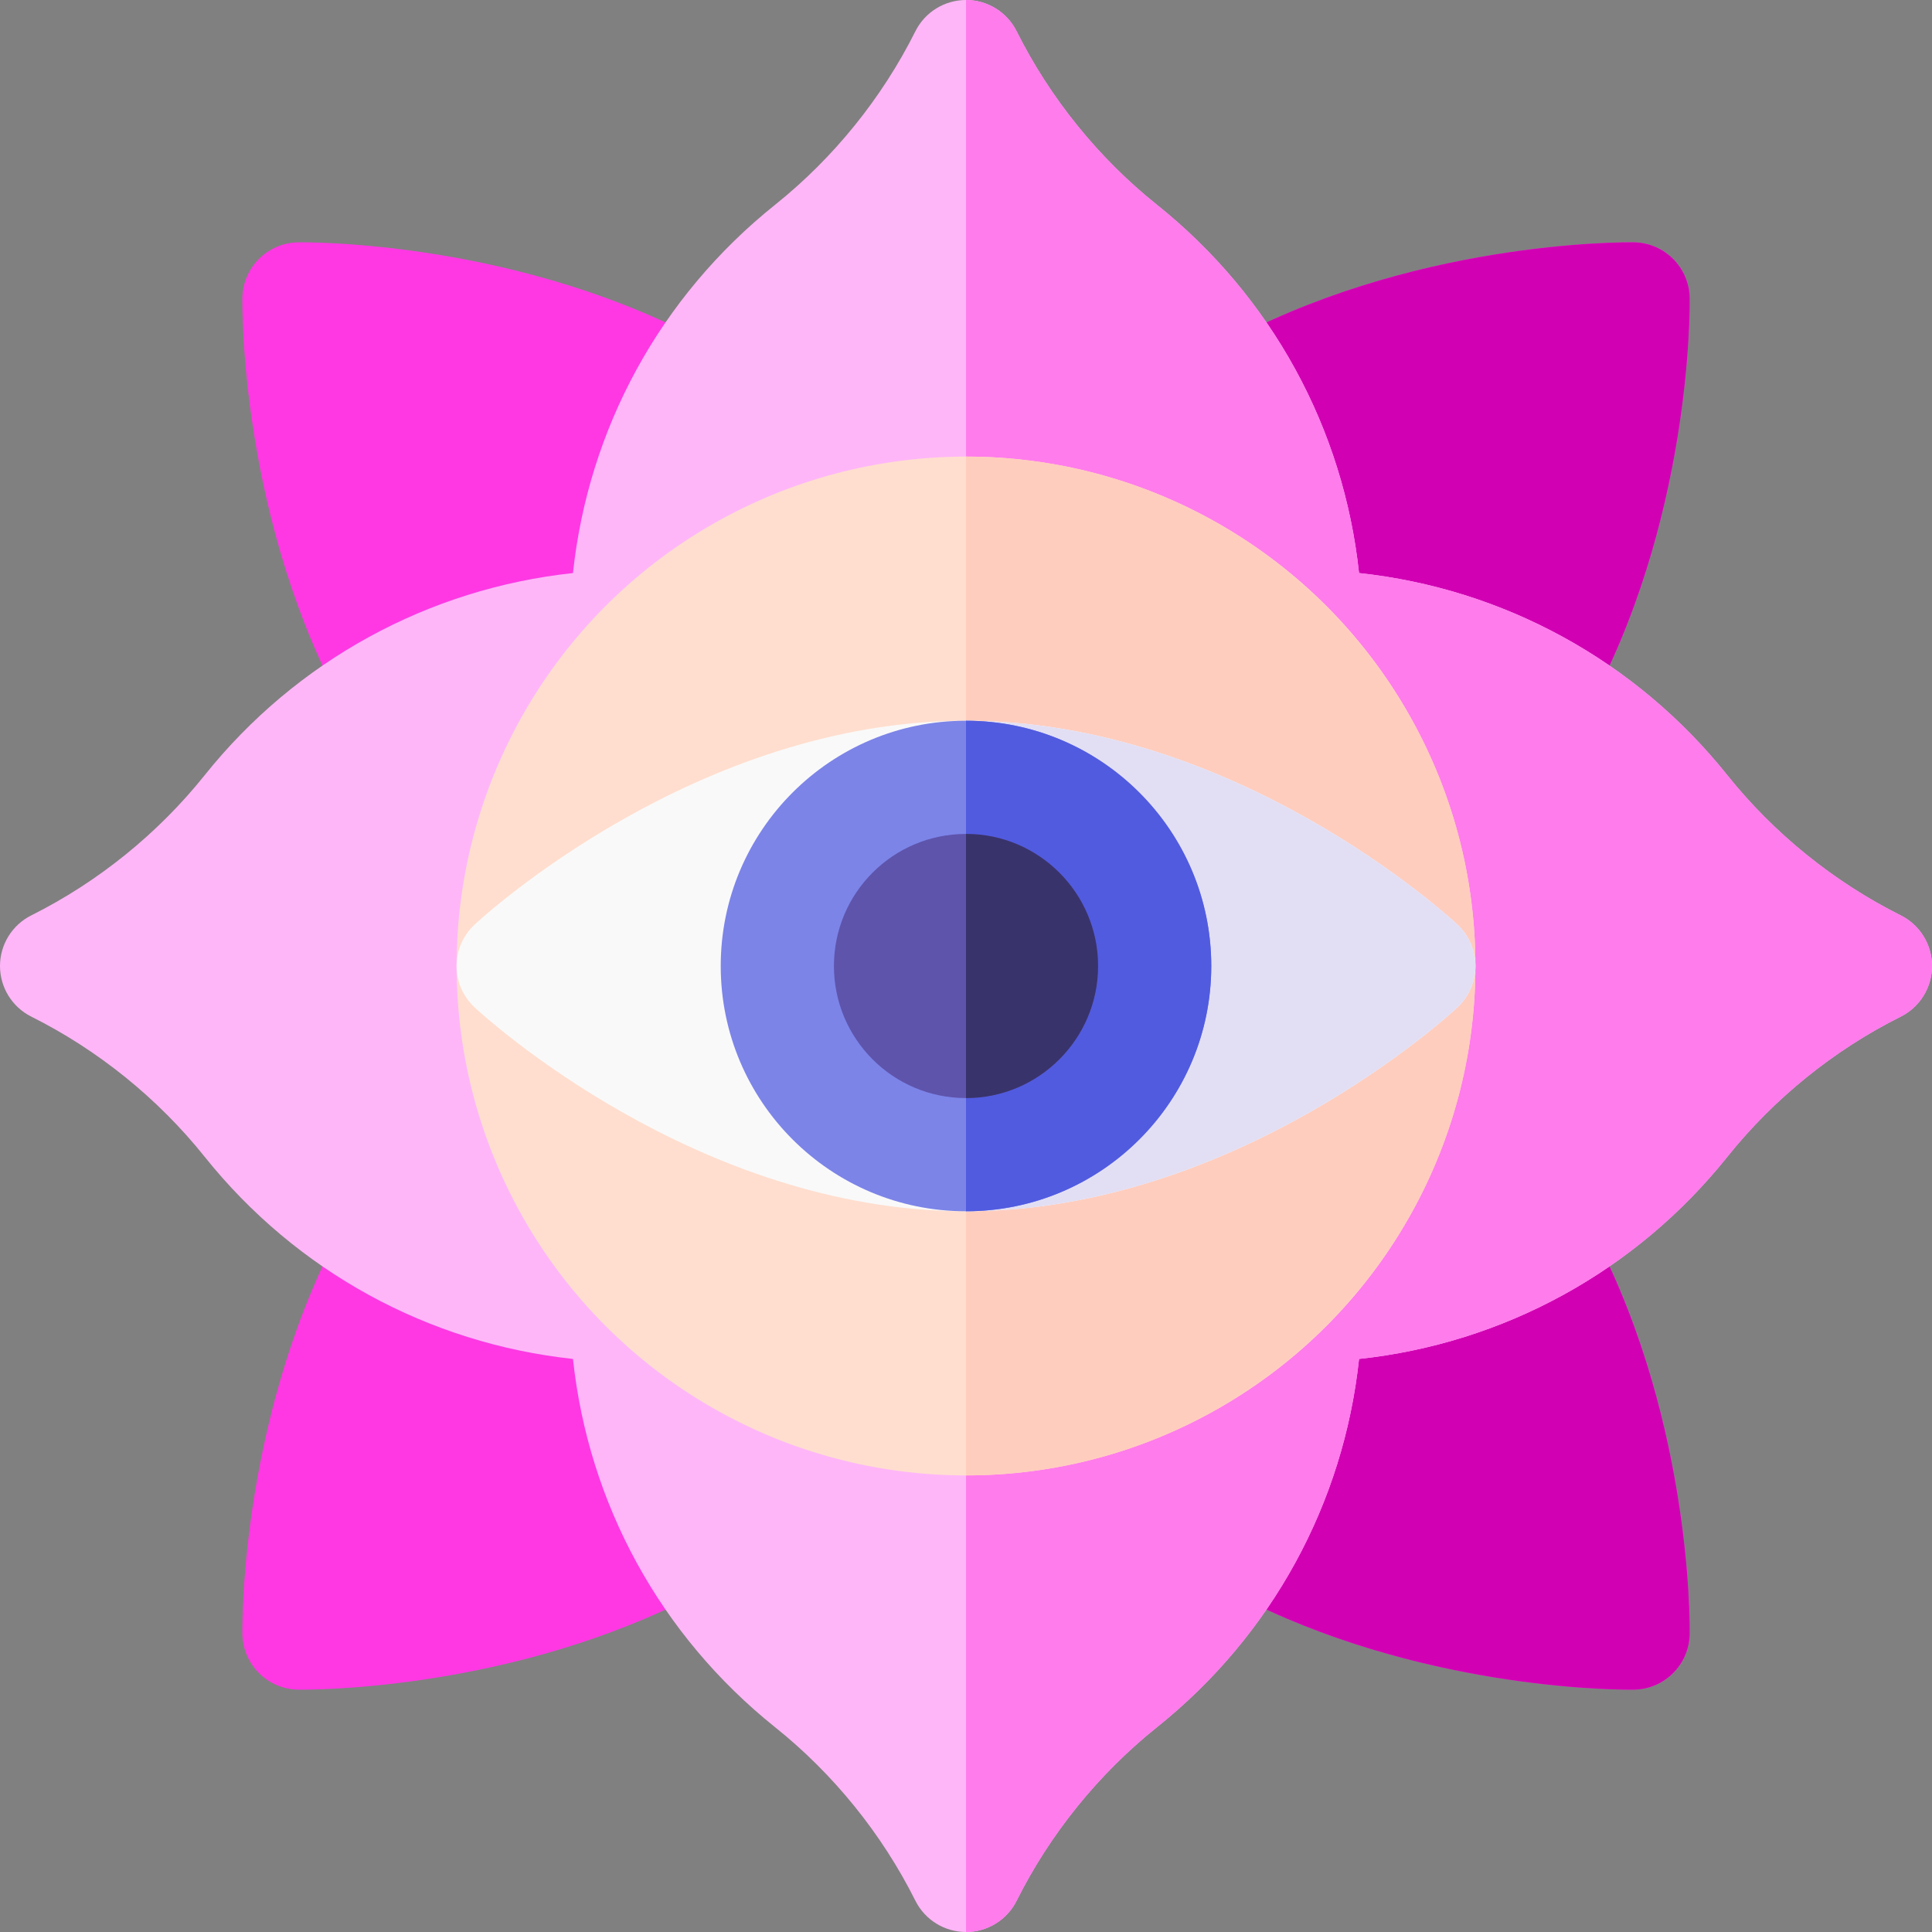 <svg id="Capa_1" enable-background="new 0 0 512 512" height="512" viewBox="0 0 512 512" width="512" xmlns="http://www.w3.org/2000/svg"><rect x="0" y="0" width="512" height="512" fill="#808080" stroke="none"/><g><path d="m432.1 447.78c-7.854 0-61.434-1.021-109.369-27.783-1.207-.674-2.316-1.512-3.294-2.49l-224.944-224.944c-.978-.978-1.816-2.087-2.491-3.294-28.343-50.769-27.813-107.868-27.777-110.274.123-8.106 6.665-14.648 14.772-14.771 2.399-.033 59.503-.566 110.272 27.778 1.208.674 2.316 1.512 3.294 2.49l224.943 224.943c.979.978 1.816 2.087 2.49 3.294 28.344 50.769 27.814 107.867 27.777 110.272-.122 8.107-6.664 14.649-14.771 14.771-.133.004-.438.008-.902.008z" fill="#ff38e3"/><path d="m417.507 319.437-161.507-161.507v196.14l63.437 63.437c.978.979 2.087 1.816 3.294 2.49 47.935 26.763 101.515 27.783 109.369 27.783.465 0 .77-.004.903-.006 8.107-.122 14.649-6.664 14.771-14.771.037-2.405.566-59.504-27.777-110.272-.674-1.208-1.512-2.317-2.49-3.294z" fill="#d100b3"/><path d="m79.899 447.78c-.465 0-.769-.004-.903-.006-8.106-.122-14.648-6.664-14.771-14.771-.036-2.405-.566-59.505 27.778-110.272.674-1.207 1.513-2.316 2.491-3.294l224.943-224.944c.978-.979 2.087-1.816 3.295-2.491 50.767-28.343 107.854-27.809 110.273-27.776 8.106.122 14.648 6.665 14.771 14.771.036 2.405.565 59.505-27.778 110.272-.674 1.207-1.512 2.316-2.49 3.294l-224.945 224.944c-.978.979-2.086 1.816-3.294 2.49-47.933 26.761-101.51 27.783-109.37 27.783z" fill="#ff38e3"/><path d="m433.005 64.226c-2.419-.032-59.507-.566-110.273 27.776-1.208.675-2.317 1.513-3.295 2.491l-63.437 63.437v196.14l161.507-161.506c.979-.978 1.816-2.087 2.49-3.294 28.344-50.768 27.814-107.867 27.778-110.272-.122-8.107-6.664-14.65-14.77-14.772z" fill="#d100b3"/><path d="m503.709 242.584c-17.699-8.851-33.589-21.695-45.949-37.146-24.326-30.408-59.33-49.46-97.6-53.573-4.091-38.278-23.111-73.236-53.597-97.625-15.452-12.362-28.297-28.251-37.146-45.949-2.542-5.081-7.735-8.291-13.417-8.291s-10.875 3.21-13.417 8.292c-8.849 17.697-21.693 33.586-37.146 45.948-30.487 24.389-49.507 59.347-53.598 97.625-38.27 4.113-73.274 23.165-97.601 53.573-12.36 15.45-28.249 28.295-45.948 37.146-5.08 2.541-8.29 7.734-8.29 13.416s3.21 10.875 8.292 13.416c17.7 8.851 33.588 21.695 45.949 37.146 24.326 30.408 59.331 49.46 97.6 53.573 4.091 38.278 23.111 73.236 53.598 97.625 15.452 12.362 28.297 28.251 37.146 45.948 2.54 5.082 7.733 8.292 13.415 8.292s10.875-3.21 13.416-8.291c8.85-17.698 21.694-33.587 37.146-45.949 30.487-24.389 49.508-59.347 53.598-97.625 38.27-4.113 73.274-23.165 97.6-53.573 12.36-15.45 28.25-28.295 45.949-37.146 5.081-2.541 8.291-7.734 8.291-13.416s-3.21-10.875-8.291-13.416z" fill="#ffb6f8"/><path d="m503.709 242.584c-17.699-8.851-33.589-21.695-45.949-37.146-24.326-30.408-59.33-49.46-97.6-53.573-4.091-38.278-23.111-73.236-53.597-97.625-15.452-12.362-28.297-28.251-37.146-45.949-2.542-5.081-7.735-8.291-13.417-8.291v512c5.682 0 10.875-3.21 13.416-8.291 8.85-17.698 21.694-33.587 37.146-45.949 30.487-24.389 49.508-59.347 53.598-97.625 38.27-4.113 73.274-23.165 97.6-53.573 12.36-15.45 28.25-28.295 45.949-37.146 5.081-2.541 8.291-7.734 8.291-13.416s-3.21-10.875-8.291-13.416z" fill="#ff7cec"/><circle cx="256" cy="256" fill="#ffdecf" r="135"/><path d="m391 256c0-74.439-60.561-135-135-135v270c74.439 0 135-60.561 135-135z" fill="#ffcdbe"/><path d="m256 321c-71.354 0-127.849-51.813-130.219-54.02-3.049-2.837-4.781-6.815-4.781-10.98s1.732-8.143 4.781-10.98c2.37-2.207 58.865-54.02 130.219-54.02s127.849 51.813 130.219 54.02c3.05 2.838 4.781 6.815 4.781 10.98s-1.731 8.143-4.781 10.98c-2.37 2.207-58.865 54.02-130.219 54.02z" fill="#f9f9f9"/><path d="m386.219 266.98c3.05-2.838 4.781-6.815 4.781-10.98s-1.731-8.143-4.781-10.98c-2.37-2.207-58.865-54.02-130.219-54.02v130c71.354 0 127.849-51.813 130.219-54.02z" fill="#e2dff4"/><circle cx="256" cy="256" fill="#7c84e8" r="65"/><path d="m321 256c0-35.841-29.159-65-65-65v130c35.841 0 65-29.159 65-65z" fill="#515be0"/><circle cx="256" cy="256" fill="#5e54ac" r="35"/><path d="m291 256c0-19.299-15.701-35-35-35v70c19.299 0 35-15.701 35-35z" fill="#38336b"/></g></svg>